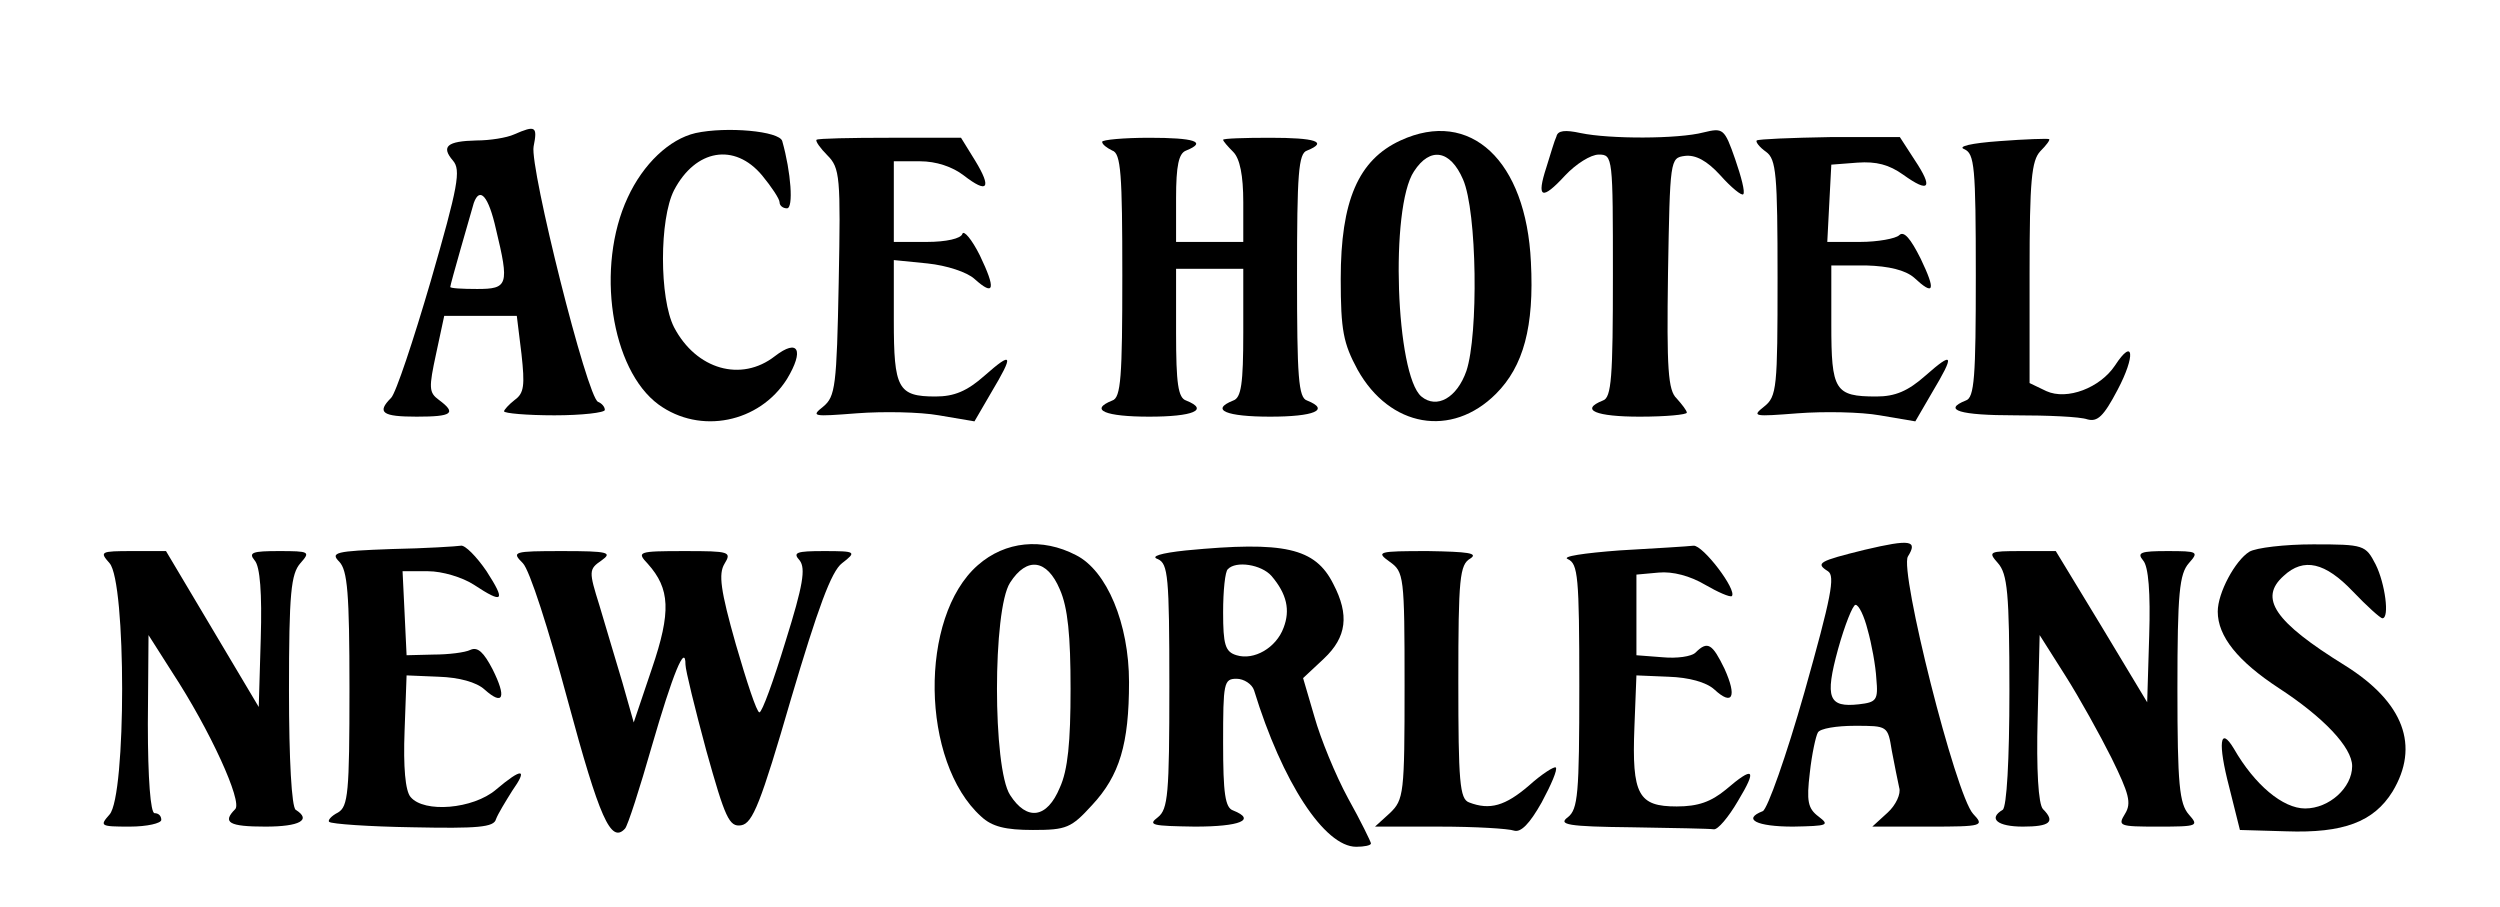 <?xml version="1.0" standalone="no"?>
<!DOCTYPE svg PUBLIC "-//W3C//DTD SVG 20010904//EN"
 "http://www.w3.org/TR/2001/REC-SVG-20010904/DTD/svg10.dtd">
<svg version="1.0" xmlns="http://www.w3.org/2000/svg"
 width="372pt" height="135pt" viewBox="0 0 372 135"
 preserveAspectRatio="xMidYMid meet">

<g transform="translate(0,135) scale(0.1,-0.1)"
fill="#000000" stroke="none">
<path d="M765 1150 c-11 -5 -36 -9 -56 -9 -44 -1 -53 -9 -35 -30 12 -14 8 -37
-33 -179 -26 -89 -52 -167 -59 -174 -22 -22 -13 -28 38 -28 53 0 60 5 33 25
-15 11 -15 18 -4 69 l12 56 54 0 54 0 7 -57 c5 -46 4 -58 -10 -68 -9 -7 -16
-15 -16 -17 0 -3 34 -6 75 -6 41 0 75 4 75 8 0 5 -5 10 -10 12 -16 5 -102 349
-96 380 6 30 3 32 -29 18z m-27 -141 c20 -83 18 -89 -28 -89 -22 0 -40 1 -40
3 0 4 29 104 35 125 9 25 22 10 33 -39z"/>
<path d="M1035 1152 c-39 -9 -78 -46 -101 -96 -48 -103 -25 -256 46 -308 62
-45 150 -27 191 38 26 43 17 61 -18 34 -50 -39 -117 -20 -150 43 -22 43 -22
161 0 204 32 61 90 71 131 22 14 -17 26 -35 26 -40 0 -5 5 -9 11 -9 10 0 6 54
-7 100 -4 15 -83 22 -129 12z"/>
<path d="M2084 1141 c-63 -29 -89 -90 -89 -206 0 -77 4 -96 25 -135 48 -86
140 -102 206 -36 41 41 57 100 52 196 -7 151 -90 229 -194 181z m93 -58 c21
-48 23 -231 5 -285 -14 -40 -44 -57 -67 -38 -38 32 -47 281 -11 335 24 37 54
32 73 -12z"/>
<path d="M2316 1147 c-3 -6 -9 -27 -15 -46 -15 -46 -7 -50 28 -12 16 17 38 31
50 31 21 0 21 -4 21 -180 0 -151 -2 -182 -15 -186 -35 -14 -10 -24 55 -24 39
0 70 3 70 6 0 3 -7 12 -15 21 -13 12 -15 44 -13 186 3 170 3 172 25 175 16 2
33 -7 53 -29 16 -18 32 -31 34 -28 3 3 -3 26 -12 52 -16 46 -18 47 -47 40 -38
-10 -140 -10 -183 -1 -23 5 -34 4 -36 -5z"/>
<path d="M1215 1142 c-2 -2 6 -13 16 -23 19 -19 20 -32 17 -189 -3 -155 -5
-170 -23 -185 -19 -15 -15 -15 50 -10 39 3 94 2 122 -3 l53 -9 25 43 c34 57
32 62 -10 25 -26 -23 -45 -31 -73 -31 -56 0 -62 12 -62 113 l0 90 50 -5 c29
-3 59 -13 70 -23 30 -27 32 -15 8 35 -12 24 -24 38 -26 32 -2 -7 -24 -12 -53
-12 l-49 0 0 60 0 60 39 0 c24 0 48 -8 65 -21 36 -28 42 -19 17 22 l-21 34
-106 0 c-58 0 -107 -1 -109 -3z"/>
<path d="M1640 1139 c0 -4 7 -9 15 -13 13 -4 15 -35 15 -186 0 -151 -2 -182
-15 -186 -35 -14 -10 -24 55 -24 65 0 90 10 55 24 -12 4 -15 25 -15 101 l0 95
50 0 50 0 0 -95 c0 -76 -3 -97 -15 -101 -35 -14 -10 -24 55 -24 65 0 90 10 55
24 -13 4 -15 35 -15 186 0 151 2 182 15 186 32 13 12 19 -55 19 -38 0 -70 -1
-70 -3 0 -2 7 -10 15 -18 10 -10 15 -35 15 -75 l0 -59 -50 0 -50 0 0 65 c0 49
4 67 15 71 32 13 12 19 -55 19 -38 0 -70 -3 -70 -6z"/>
<path d="M2614 1141 c-2 -2 4 -10 14 -17 15 -11 17 -33 17 -188 0 -163 -1
-176 -20 -191 -19 -15 -15 -15 50 -10 39 3 94 2 122 -3 l53 -9 25 43 c34 57
32 62 -10 25 -26 -23 -45 -31 -73 -31 -62 0 -67 9 -67 107 l0 88 52 0 c34 -1
58 -7 71 -18 30 -28 33 -20 10 28 -15 30 -25 42 -32 35 -5 -5 -32 -10 -58 -10
l-49 0 3 58 3 57 39 3 c28 2 47 -3 68 -18 39 -28 45 -20 17 22 l-22 34 -104 0
c-58 -1 -106 -3 -109 -5z"/>
<path d="M2975 1140 c-42 -3 -63 -8 -52 -12 15 -7 17 -25 17 -188 0 -151 -2
-182 -15 -186 -35 -14 -9 -22 73 -22 49 0 97 -2 108 -6 15 -4 24 4 45 44 27
51 24 79 -4 36 -22 -33 -71 -52 -102 -38 l-25 12 0 164 c0 138 3 167 16 181 9
9 15 17 13 18 -2 1 -35 0 -74 -3z"/>
<path d="M2775 532 c-69 -17 -74 -20 -55 -32 11 -7 5 -38 -35 -180 -27 -95
-55 -174 -62 -177 -31 -12 -9 -23 45 -23 52 1 55 2 38 15 -16 12 -18 23 -13
65 3 28 9 55 12 60 3 6 28 10 55 10 49 0 49 0 55 -37 4 -21 9 -46 11 -55 3 -9
-5 -26 -17 -37 l-23 -21 84 0 c81 0 83 1 66 19 -26 28 -110 362 -97 383 15 24
4 26 -64 10z m4 -119 c6 -21 12 -54 13 -73 3 -32 0 -35 -26 -38 -45 -5 -51 9
-31 82 10 36 22 66 26 66 5 0 13 -17 18 -37z"/>
<path d="M582 533 c-83 -3 -91 -5 -77 -19 12 -13 15 -46 15 -189 0 -155 -2
-175 -17 -184 -10 -5 -16 -12 -13 -14 3 -3 59 -7 124 -8 97 -2 121 0 124 12 3
8 14 26 24 42 24 34 15 35 -24 2 -34 -29 -107 -35 -127 -11 -8 9 -11 45 -9 98
l3 83 48 -2 c30 -1 56 -8 68 -19 28 -25 33 -12 12 30 -13 25 -22 34 -33 29 -8
-4 -33 -7 -55 -7 l-40 -1 -3 63 -3 62 38 0 c21 0 51 -9 68 -20 44 -29 48 -25
19 20 -15 22 -32 39 -38 38 -6 -1 -53 -4 -104 -5z"/>
<path d="M1455 509 c-88 -77 -85 -293 5 -374 16 -15 36 -20 77 -20 50 0 57 3
88 37 41 44 55 91 55 183 0 87 -33 166 -79 189 -50 26 -105 21 -146 -15z m122
-36 c12 -27 16 -69 16 -148 0 -79 -4 -121 -16 -147 -19 -46 -49 -50 -74 -11
-26 40 -26 276 0 316 25 39 55 35 74 -10z"/>
<path d="M1765 531 c-38 -4 -54 -9 -42 -13 15 -7 17 -25 17 -189 0 -161 -2
-183 -17 -195 -16 -12 -8 -13 55 -14 67 0 92 10 57 24 -12 4 -15 25 -15 101 0
89 1 95 20 95 11 0 23 -8 26 -17 42 -137 105 -233 152 -233 12 0 22 2 22 5 0
2 -15 33 -34 67 -19 35 -41 89 -50 121 l-17 58 31 29 c34 32 38 65 14 111 -27
54 -73 64 -219 50z m127 -38 c23 -27 28 -51 18 -77 -11 -30 -44 -49 -70 -41
-17 5 -20 16 -20 64 0 32 3 61 7 64 12 13 50 7 65 -10z"/>
<path d="M2410 531 c-53 -4 -87 -9 -77 -13 15 -7 17 -25 17 -189 0 -161 -2
-183 -17 -195 -15 -11 -1 -14 95 -15 61 -1 117 -2 122 -3 6 -1 22 18 36 42 29
48 24 53 -18 17 -22 -18 -41 -25 -73 -25 -57 0 -67 17 -63 118 l3 77 48 -2
c30 -1 56 -8 68 -19 27 -25 34 -11 15 31 -18 37 -25 42 -43 24 -6 -6 -28 -9
-49 -7 l-39 3 0 60 0 60 33 3 c21 2 47 -5 69 -18 19 -11 37 -19 40 -17 8 9
-43 76 -57 75 -8 -1 -58 -4 -110 -7z"/>
<path d="M3347 529 c-21 -13 -47 -61 -47 -89 0 -37 30 -74 91 -114 66 -43 109
-88 109 -116 0 -32 -34 -63 -70 -63 -33 0 -75 35 -106 89 -21 35 -24 8 -7 -57
l16 -64 69 -2 c85 -3 130 14 158 59 41 68 17 133 -71 188 -105 65 -128 100
-91 133 30 28 62 20 103 -23 21 -22 41 -40 44 -40 11 0 4 52 -10 80 -15 29
-17 30 -93 30 -42 0 -85 -5 -95 -11z"/>
<path d="M163 512 c25 -28 25 -346 0 -374 -15 -17 -14 -18 30 -18 26 0 47 5
47 10 0 6 -4 10 -10 10 -6 0 -10 51 -10 133 l1 132 35 -55 c57 -87 105 -193
94 -204 -20 -20 -9 -26 45 -26 51 0 69 10 45 25 -6 4 -10 74 -10 177 0 146 3
174 17 190 15 17 14 18 -32 18 -39 0 -46 -2 -36 -14 8 -9 11 -49 9 -116 l-3
-102 -69 116 -69 116 -50 0 c-48 0 -49 -1 -34 -18z"/>
<path d="M778 512 c10 -10 38 -97 67 -205 47 -174 64 -213 85 -190 4 4 22 60
40 123 31 107 50 154 50 121 0 -8 14 -65 31 -128 28 -100 34 -114 52 -111 17
3 29 33 74 188 40 135 60 190 76 202 22 17 21 18 -27 18 -41 0 -47 -2 -36 -14
9 -12 5 -37 -21 -120 -18 -59 -35 -106 -39 -106 -4 0 -19 46 -35 101 -23 81
-26 105 -17 120 11 18 8 19 -59 19 -70 0 -72 -1 -55 -19 33 -37 35 -71 6 -156
l-27 -80 -17 60 c-10 33 -25 84 -34 114 -16 51 -16 54 3 67 17 12 10 14 -58
14 -74 0 -76 -1 -59 -18z"/>
<path d="M2068 514 c21 -15 22 -21 22 -184 0 -161 -1 -170 -22 -190 l-22 -20
96 0 c53 0 103 -3 111 -6 10 -3 23 10 41 42 14 26 24 49 21 52 -2 2 -20 -9
-40 -27 -35 -30 -58 -37 -89 -25 -14 5 -16 31 -16 180 0 154 2 174 18 183 12
8 -4 10 -63 11 -75 0 -78 -1 -57 -16z"/>
<path d="M2973 512 c14 -16 17 -44 17 -190 0 -103 -4 -173 -10 -177 -22 -13
-8 -25 30 -25 40 0 49 7 30 26 -7 7 -10 59 -8 135 l3 124 38 -60 c21 -33 52
-89 69 -123 26 -53 30 -67 20 -83 -11 -18 -9 -19 49 -19 60 0 61 1 46 18 -14
16 -17 44 -17 187 0 143 3 171 17 187 15 17 14 18 -32 18 -39 0 -46 -2 -36
-14 8 -9 11 -48 9 -112 l-3 -99 -68 113 -68 112 -51 0 c-49 0 -50 -1 -35 -18z"/>
</g>
</svg>
